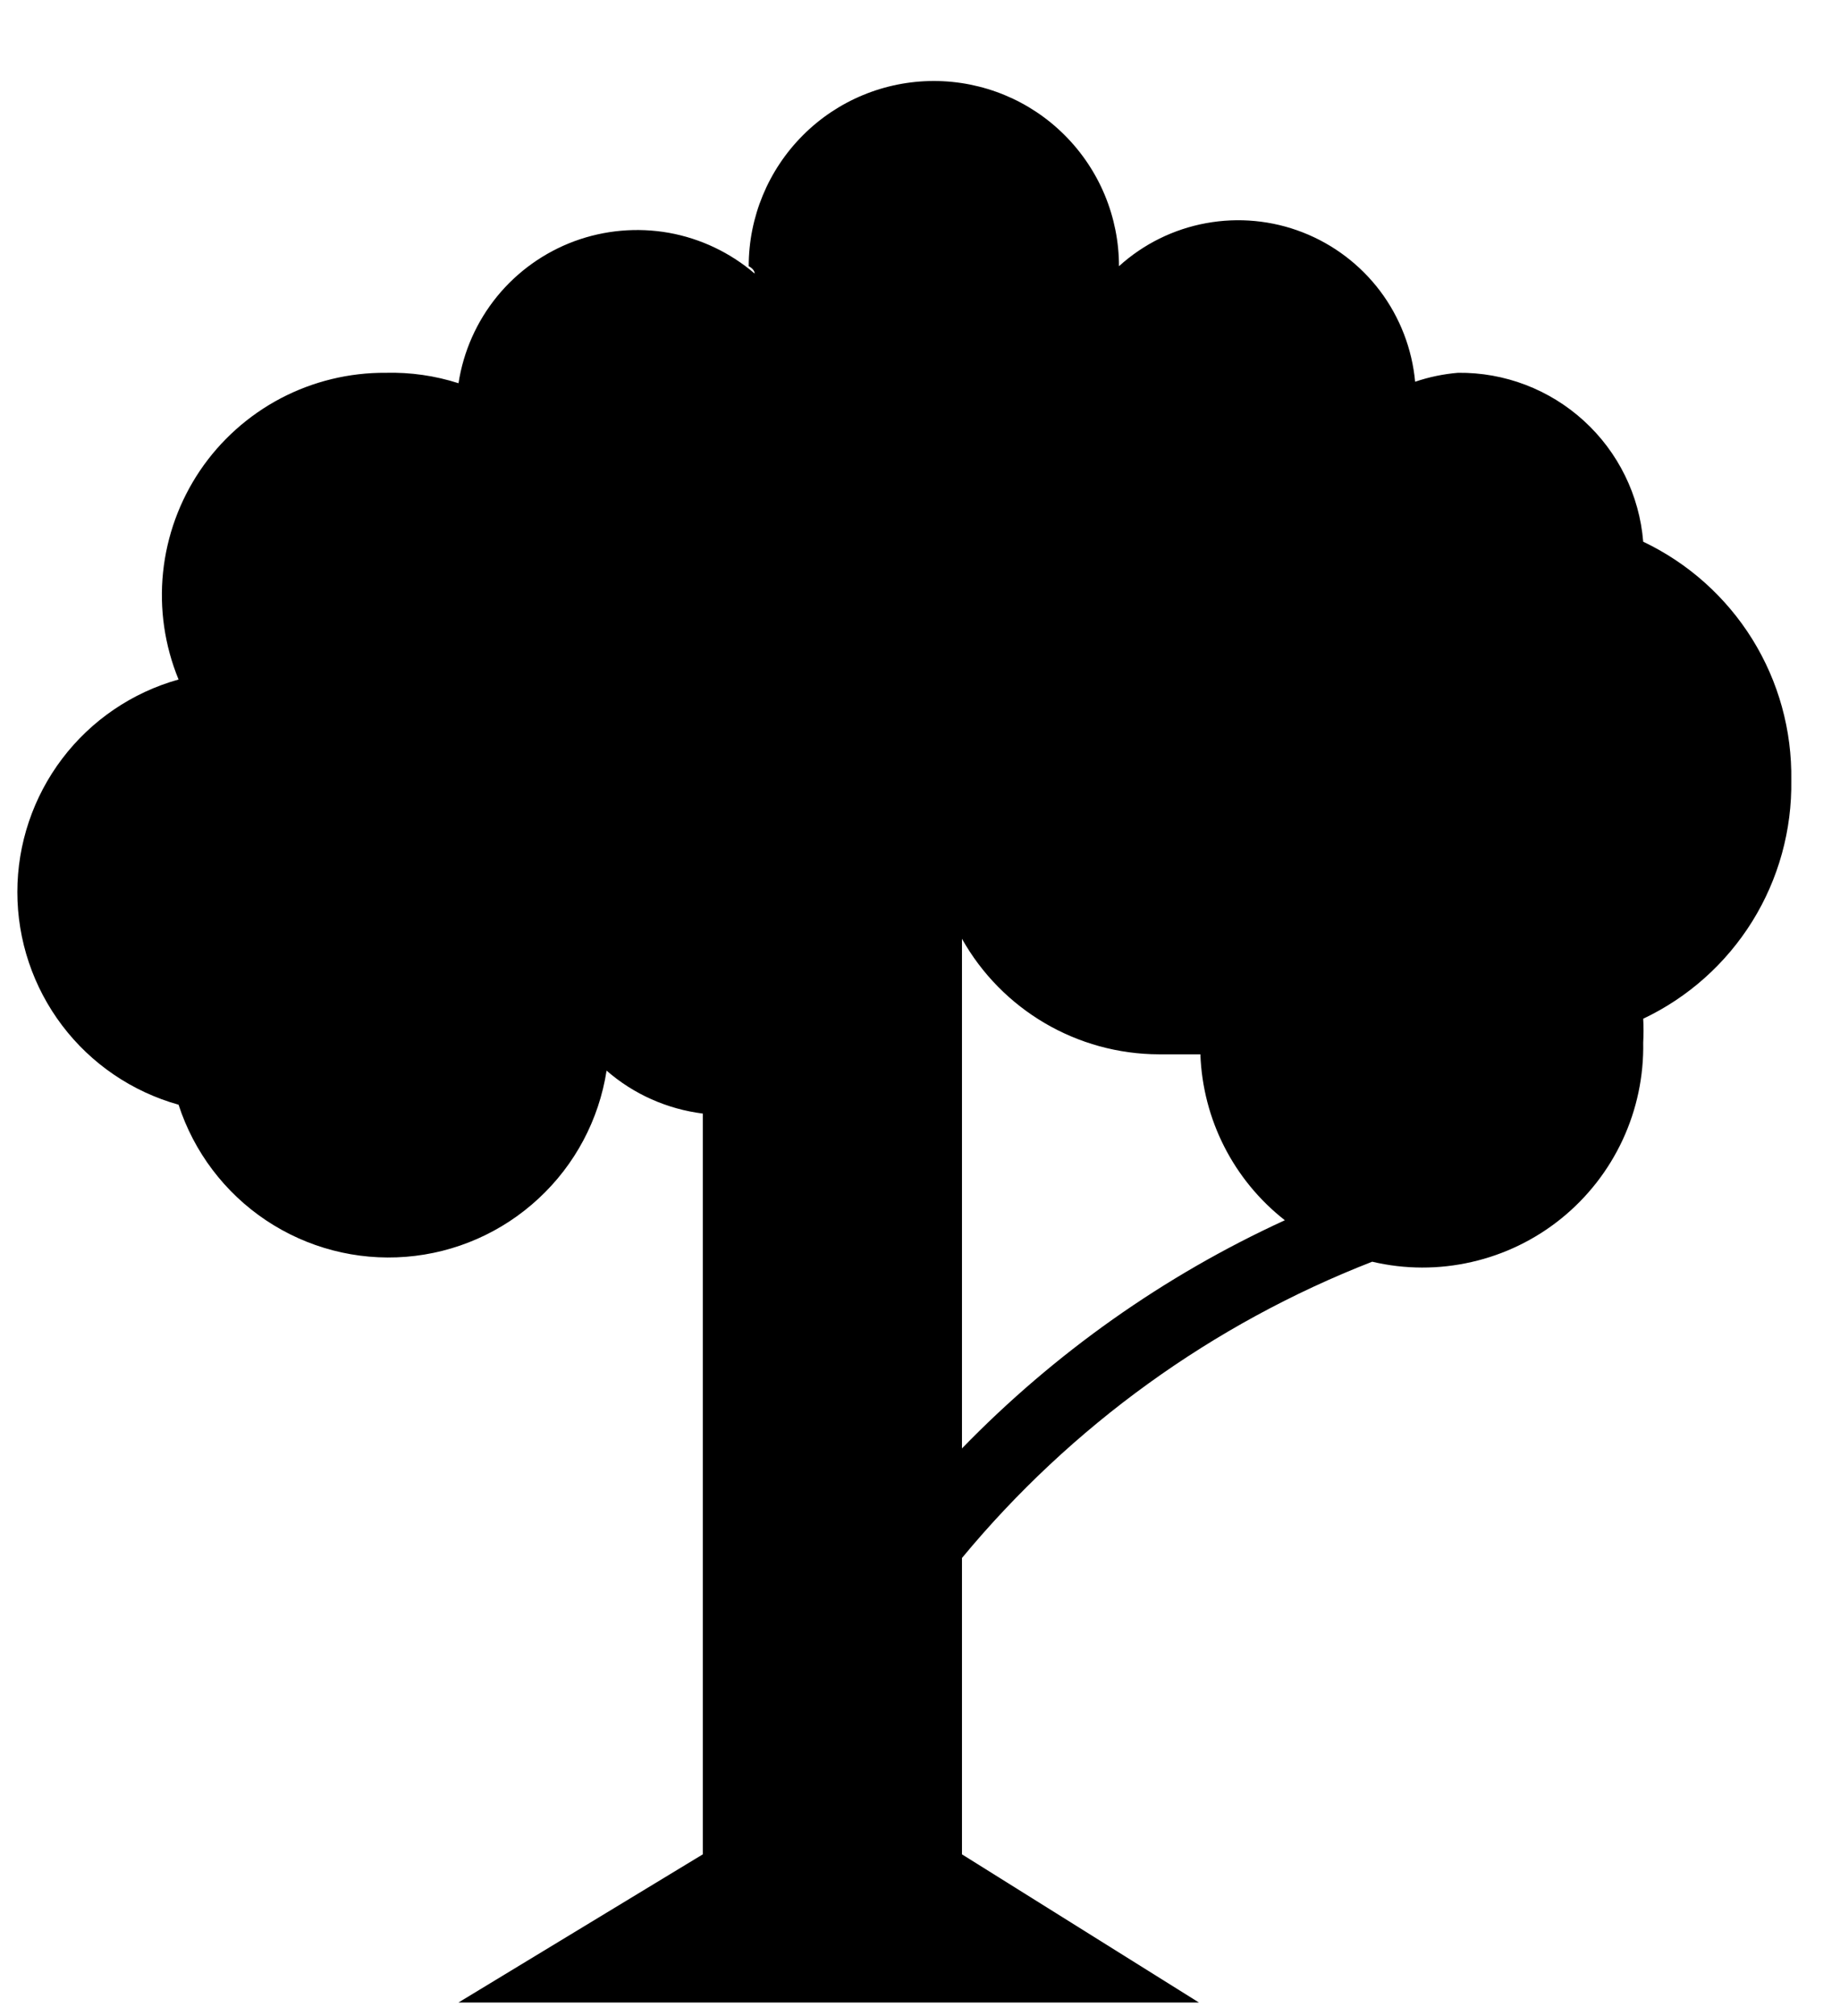 <svg width="21" height="23" viewBox="0 0 21 23" fill="none" xmlns="http://www.w3.org/2000/svg">
<path d="M20.444 8.901C20.453 8.333 20.299 7.775 19.999 7.292C19.699 6.81 19.267 6.424 18.754 6.18C18.711 5.651 18.469 5.158 18.077 4.801C17.685 4.443 17.172 4.247 16.641 4.253C16.474 4.267 16.309 4.301 16.151 4.355C16.116 3.98 15.978 3.622 15.752 3.321C15.525 3.02 15.219 2.788 14.868 2.651C14.517 2.514 14.135 2.478 13.765 2.546C13.394 2.614 13.05 2.784 12.771 3.037C12.771 2.476 12.548 1.939 12.152 1.543C11.756 1.146 11.218 0.924 10.658 0.924C10.098 0.924 9.56 1.146 9.164 1.543C8.768 1.939 8.545 2.476 8.545 3.037C8.545 3.037 8.613 3.07 8.613 3.121C8.334 2.882 7.996 2.721 7.634 2.656C7.272 2.592 6.9 2.625 6.555 2.752C6.21 2.88 5.906 3.097 5.673 3.382C5.441 3.667 5.289 4.008 5.233 4.372C4.965 4.286 4.685 4.246 4.404 4.253C3.986 4.25 3.574 4.35 3.204 4.544C2.834 4.739 2.517 5.022 2.283 5.368C2.049 5.715 1.904 6.113 1.861 6.529C1.818 6.945 1.879 7.365 2.038 7.752C1.509 7.9 1.042 8.217 0.71 8.655C0.378 9.093 0.198 9.628 0.198 10.177C0.198 10.727 0.378 11.262 0.71 11.7C1.042 12.138 1.509 12.455 2.038 12.603C2.213 13.142 2.564 13.606 3.035 13.921C3.506 14.236 4.069 14.383 4.634 14.338C5.199 14.293 5.732 14.059 6.147 13.673C6.563 13.288 6.836 12.774 6.923 12.214C7.232 12.484 7.616 12.653 8.021 12.704V21.155L5.233 22.845H13.683L10.979 21.155V17.774C12.226 16.268 13.838 15.104 15.661 14.394C16.034 14.482 16.423 14.483 16.797 14.397C17.171 14.312 17.521 14.142 17.819 13.901C18.118 13.659 18.357 13.353 18.519 13.005C18.681 12.657 18.761 12.277 18.754 11.893C18.759 11.803 18.759 11.713 18.754 11.622C19.267 11.379 19.699 10.993 19.999 10.511C20.299 10.028 20.453 9.469 20.444 8.901ZM10.979 16.524V10.71C11.435 11.521 12.294 12.026 13.227 12.028H13.7C13.727 12.772 14.079 13.463 14.664 13.921C13.285 14.553 12.036 15.436 10.979 16.524Z" fill="black"/>
</svg>
